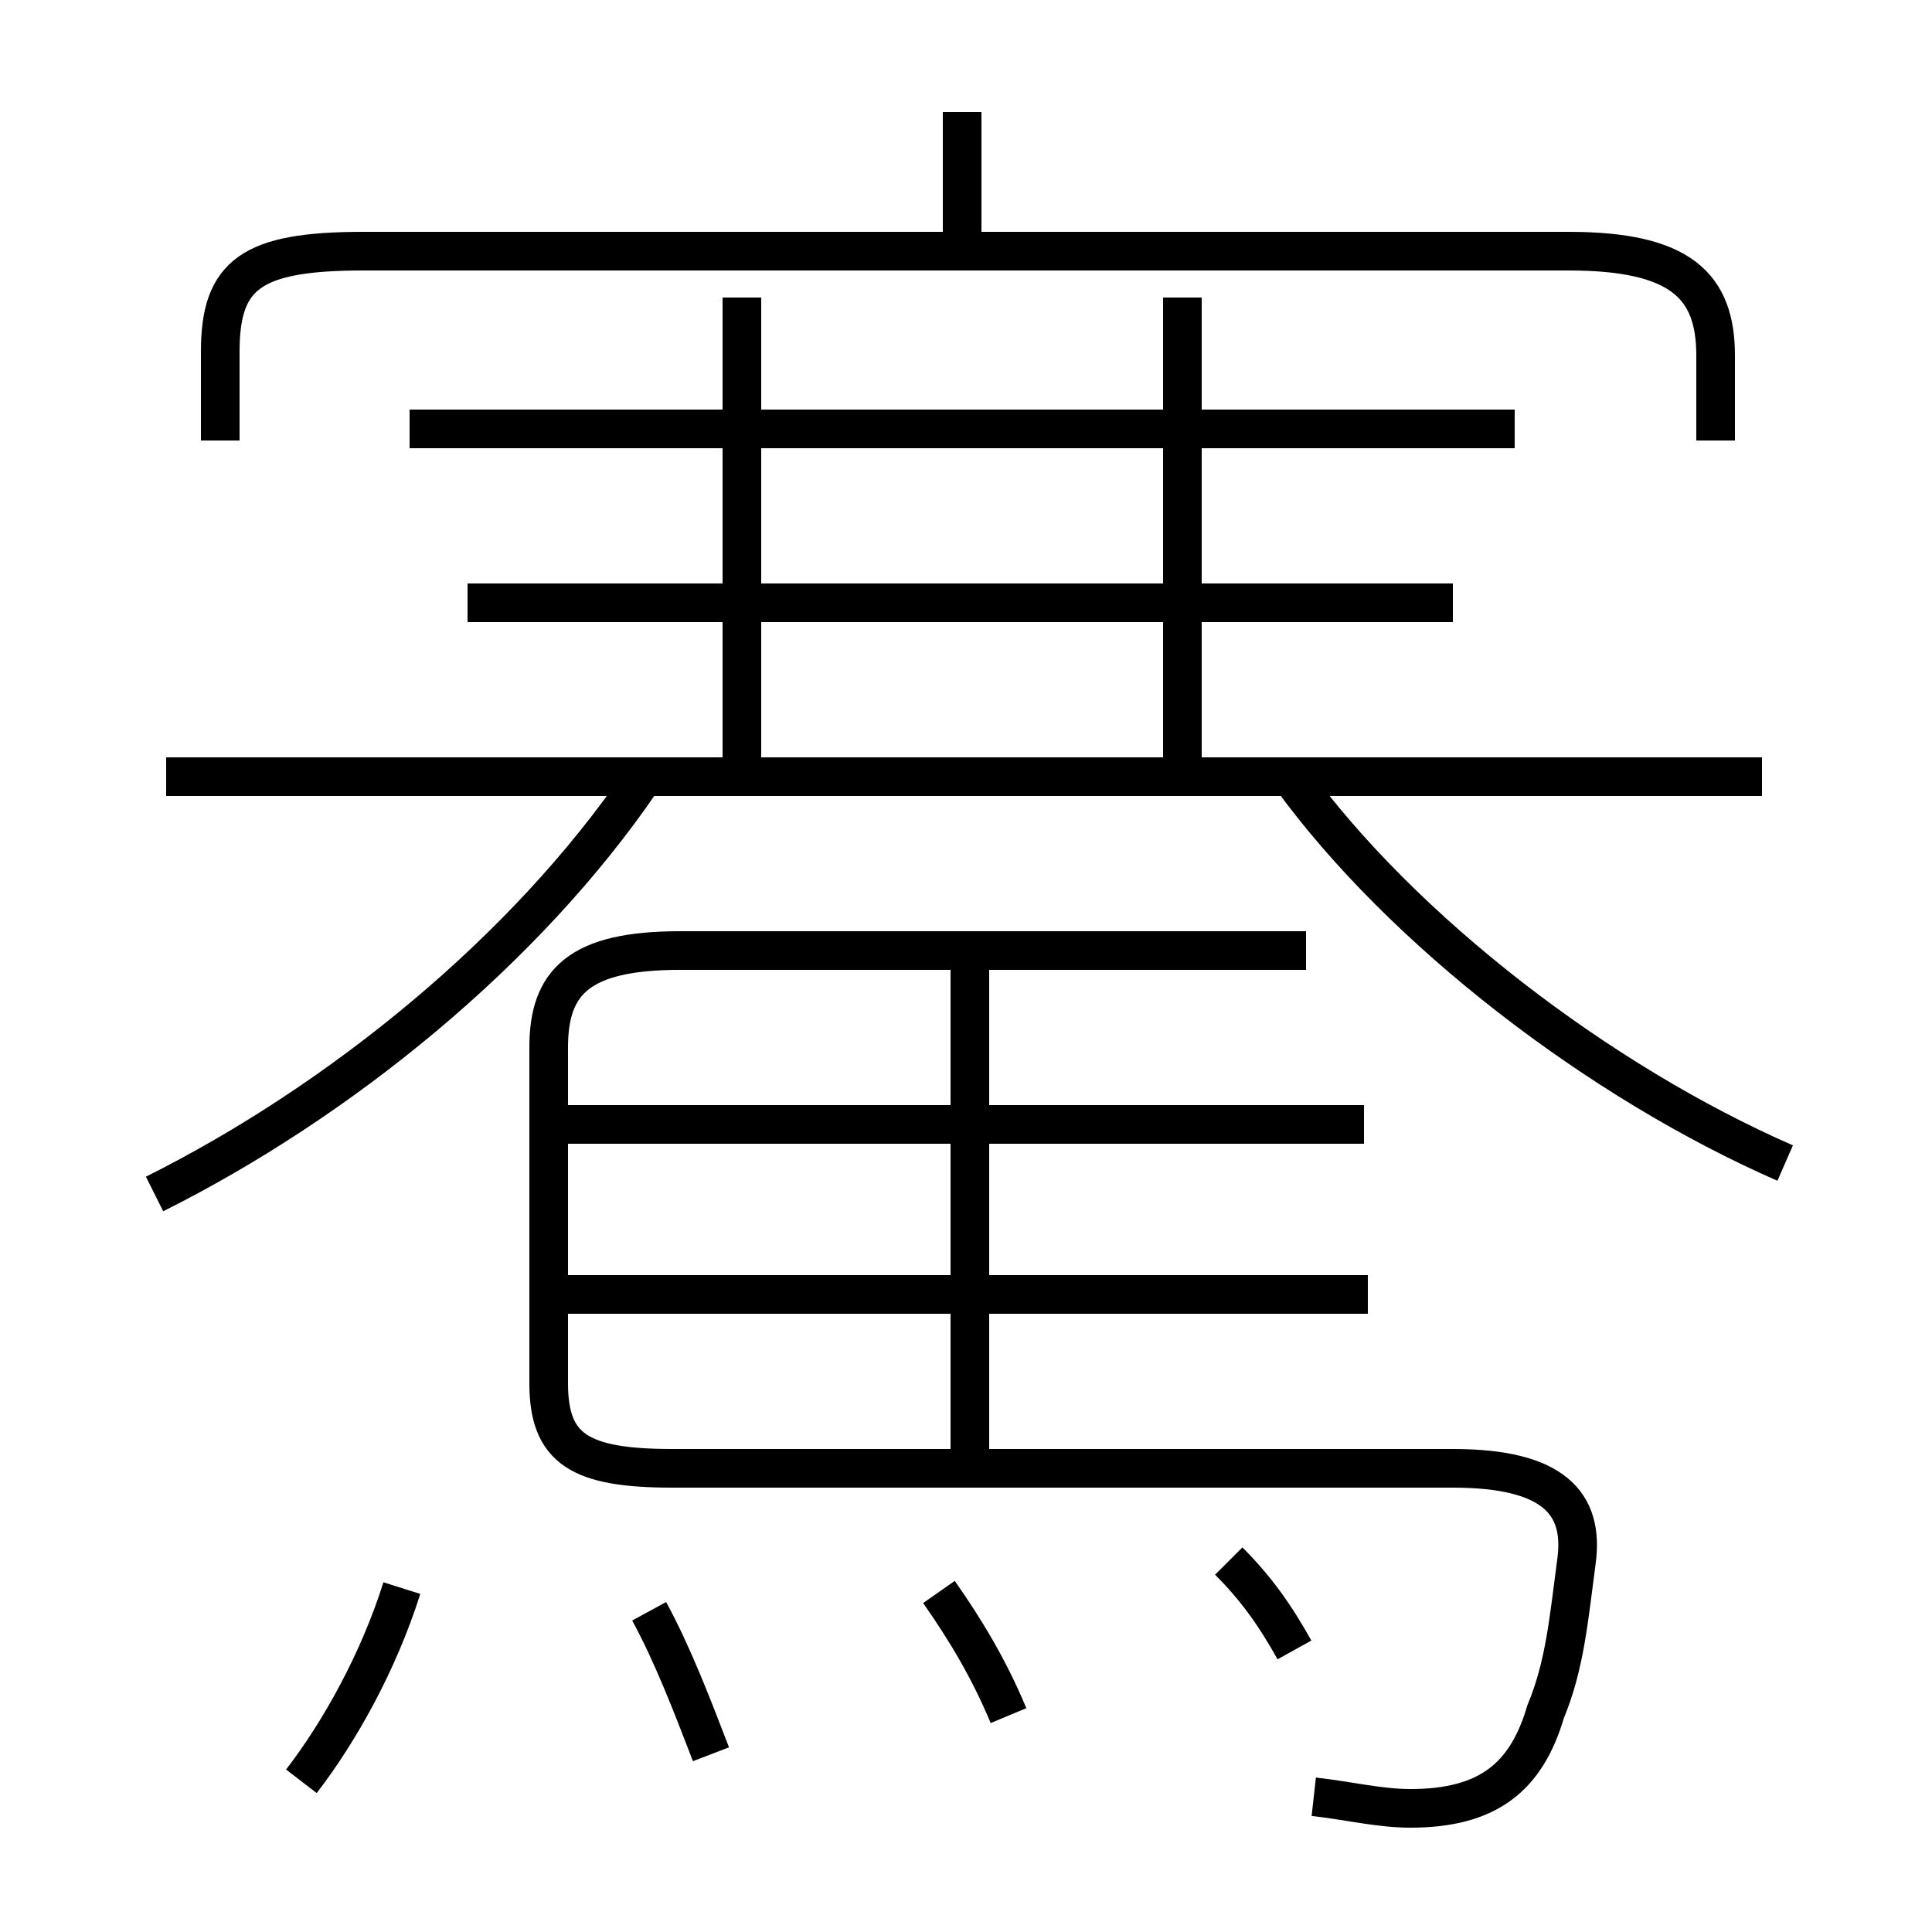 <?xml version='1.0' encoding='utf8'?>
<svg viewBox="0.0 -6.0 50.0 50.0" version="1.1" xmlns="http://www.w3.org/2000/svg">
<rect x="0.0" y="-6.0" width="50.0" height="50.0" fill="#808080" stroke="none"/>
<rect x="-1000" y="-1000" width="2000" height="2000" stroke="white" fill="white"/>
<g style="fill:white;stroke:#000000;  stroke-width:1">
<path d="M 34.0 2.5 C 34.9 2.6 35.7 2.8 36.5 2.8 C 38.5 2.8 39.5 2.0 40.0 0.3 C 40.5 -0.9 40.6 -2.1 40.8 -3.6 C 41.0 -5.1 40.2 -6.0 37.6 -6.0 L 17.4 -6.0 C 15.0 -6.0 14.2 -6.5 14.2 -8.2 L 14.2 -16.9 C 14.2 -18.6 15.0 -19.4 17.6 -19.4 L 33.8 -19.4 M 7.8 2.1 C 8.8 0.8 9.8 -1.0 10.4 -2.9 M 18.4 1.4 C 17.9 0.1 17.4 -1.2 16.8 -2.3 M 26.1 0.4 C 25.6 -0.8 25.0 -1.8 24.3 -2.8 M 4.0 -13.1 C 8.8 -15.5 13.6 -19.4 16.6 -23.8 M 33.5 -1.3 C 33.0 -2.2 32.5 -2.9 31.8 -3.6 M 35.4 -10.5 L 14.1 -10.5 M 25.1 -6.0 L 25.1 -19.4 M 35.3 -14.9 L 14.1 -14.9 M 45.6 -23.9 L 4.3 -23.9 M 19.2 -24.2 L 19.2 -36.3 M 37.6 -28.4 L 12.1 -28.4 M 39.2 -32.9 L 10.6 -32.9 M 46.2 -13.9 C 41.4 -16.0 36.3 -19.9 33.4 -23.9 M 44.4 -32.6 L 44.4 -34.8 C 44.4 -36.6 43.5 -37.5 40.6 -37.5 L 9.4 -37.5 C 6.5 -37.5 5.7 -36.9 5.7 -34.9 L 5.7 -32.6 M 30.6 -24.2 L 30.6 -36.3 M 24.9 -37.5 L 24.9 -41.1" transform="translate(0.0 38.0)" />
</g>
</svg>